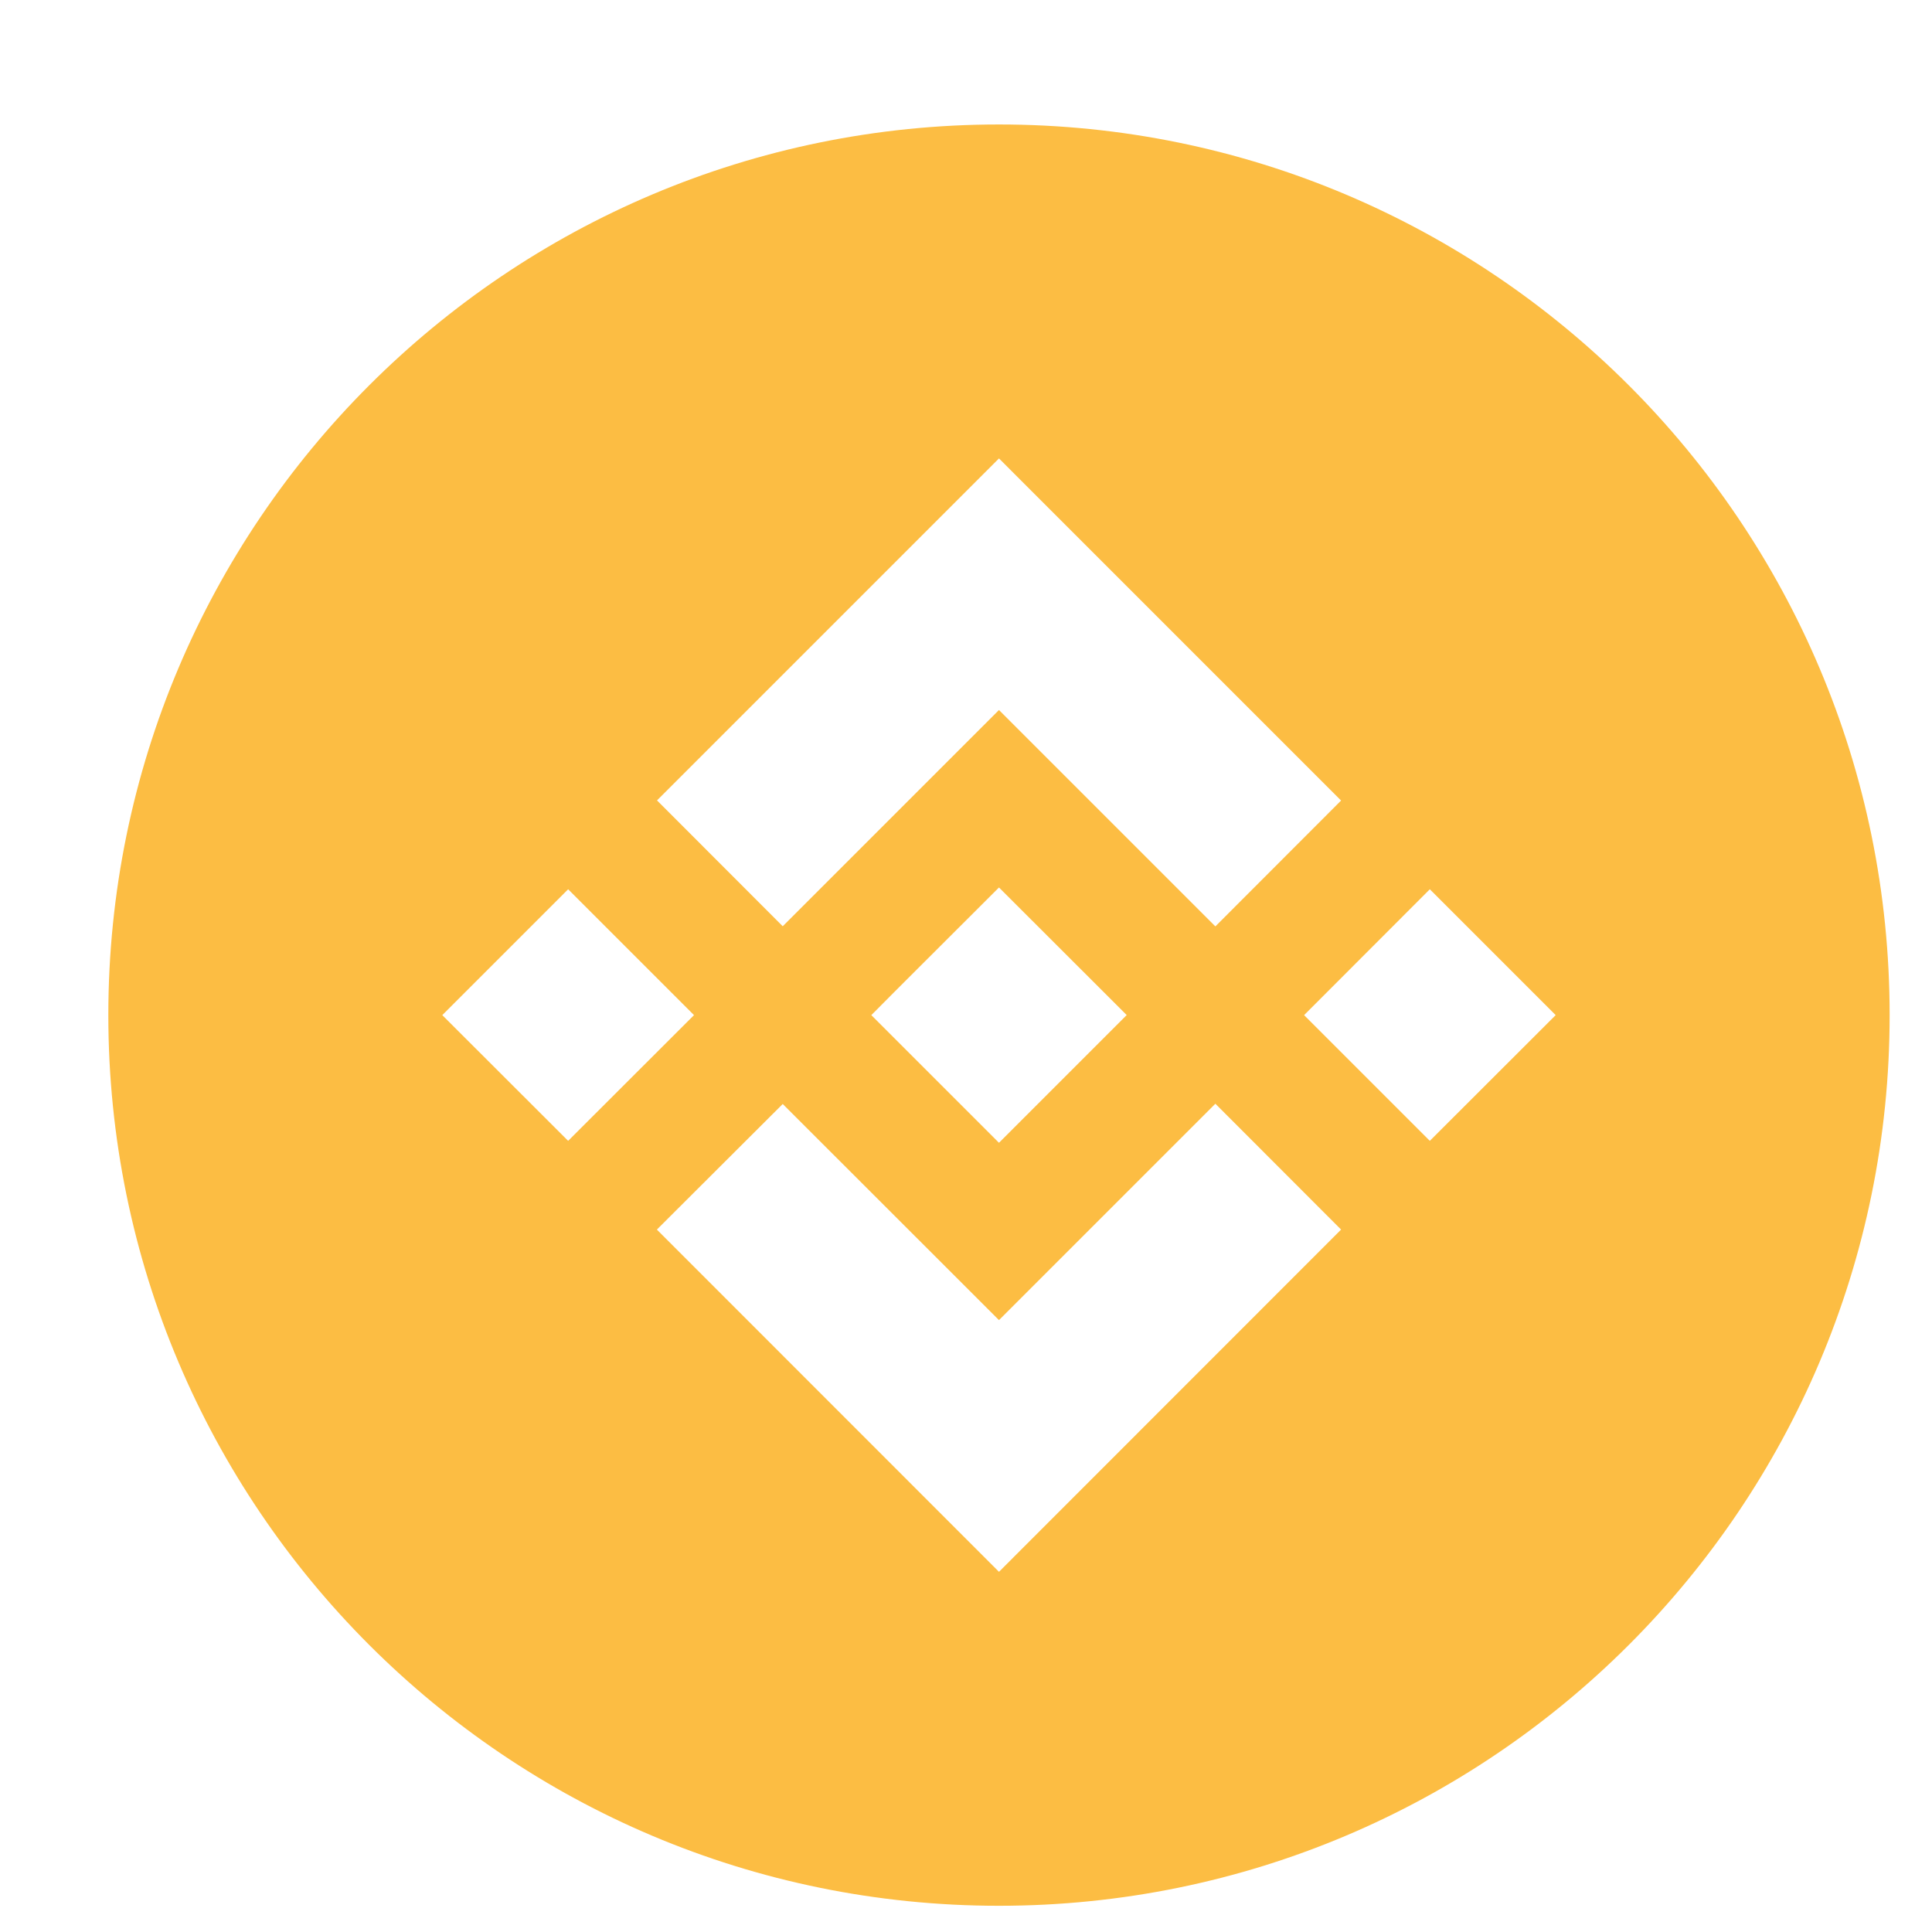 <svg width="14" height="14" viewBox="0 0 14 14" fill="none" xmlns="http://www.w3.org/2000/svg">
<g clip-path="url(#clip0_330_495)">
<path d="M7.239 13.81C3.675 13.81 0.785 10.921 0.785 7.356C0.785 3.791 3.675 0.902 7.239 0.902C10.804 0.902 13.693 3.791 13.693 7.356C13.693 10.921 10.804 13.81 7.239 13.81ZM5.672 6.712L7.239 5.145L8.807 6.713L9.718 5.801L7.239 3.322L4.761 5.8L5.672 6.712ZM3.205 7.356L4.117 8.267L5.029 7.356L4.117 6.444L3.205 7.356ZM5.672 8L4.76 8.91L4.761 8.911L7.239 11.39L9.718 8.91V8.91L8.807 7.998L7.239 9.566L5.672 8ZM9.45 7.356L10.361 8.267L11.273 7.356L10.361 6.444L9.45 7.356ZM8.164 7.355H8.164L7.239 6.431L6.555 7.114L6.477 7.192L6.315 7.355L6.313 7.356L6.315 7.357L7.239 8.281L8.164 7.356L8.165 7.356L8.164 7.355V7.355Z" fill="#FCBD43"/>
</g>
<defs>
<clipPath id="clip0_330_495">
<rect width="12.908" height="12.908" fill="white" transform="translate(0.785 0.902)"/>
</clipPath>
</defs>
</svg>
